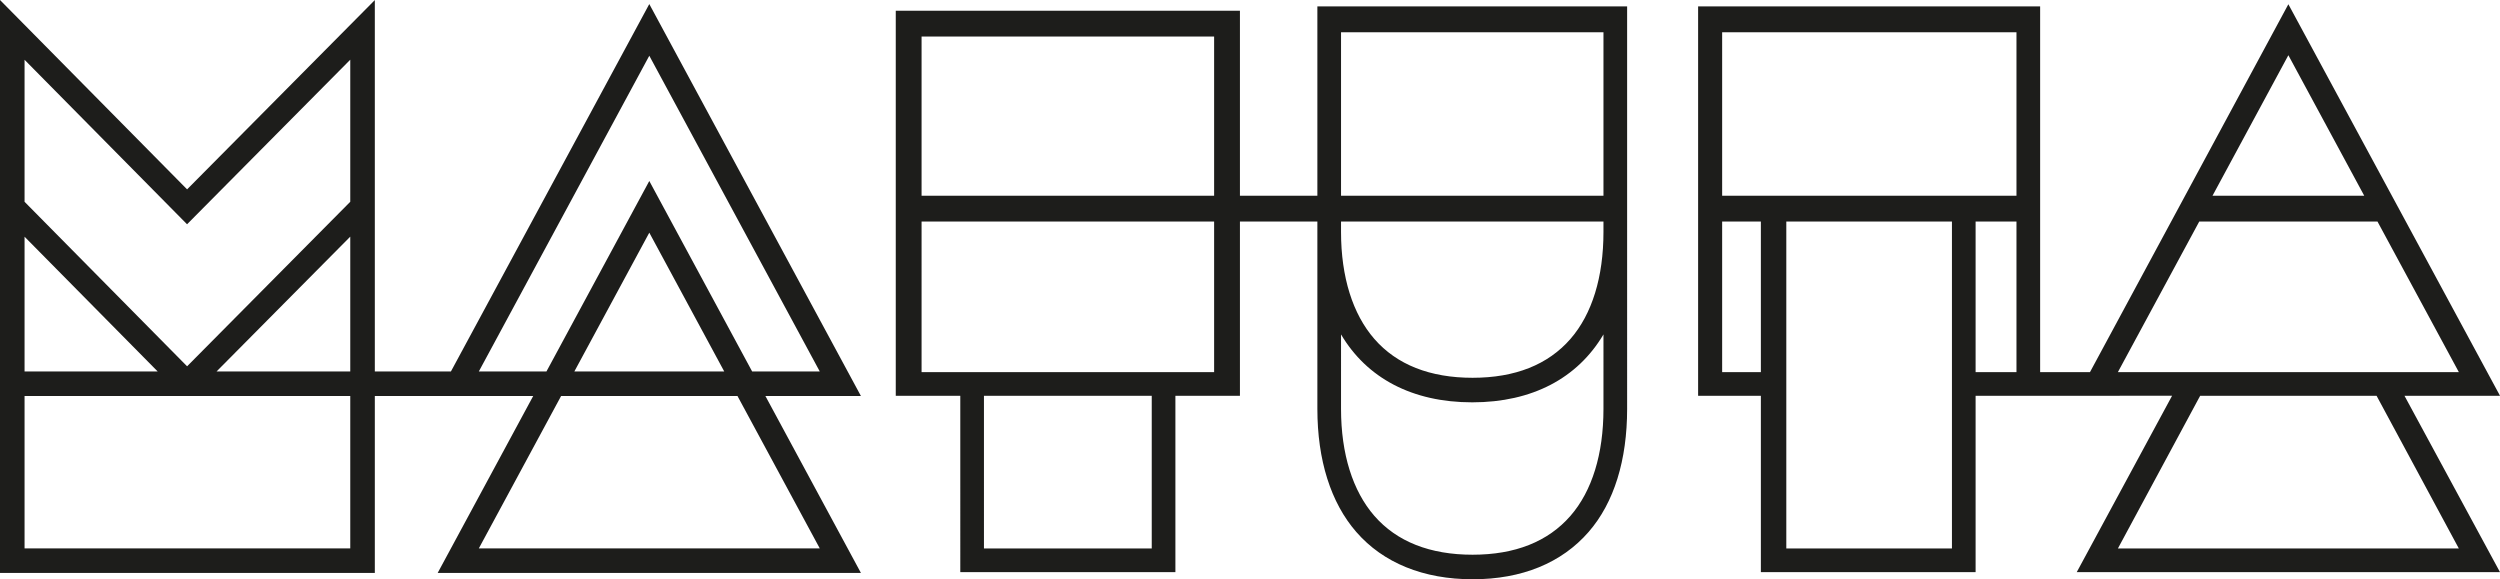 <svg xmlns="http://www.w3.org/2000/svg" viewBox="0 0 857.409 198.668"><defs><style>.cls-1{fill:#1d1d1b;}</style></defs><title>logo_matuta</title><g id="Layer_2" data-name="Layer 2"><g id="Camada_1" data-name="Camada 1"><path class="cls-1" d="M295.267,135.82,222.685,1.39,154.647,127.403H128.551L128.551.028,64.166,64.948 0,0,0,135.82H.001L0,196.501H128.551l0-60.681h54.315l-32.763,60.681h145.164l-32.763-60.681ZM8.423,20.505,64.154,76.917,120.129,20.478l-0,48.724L64.166,125.629,8.423,69.206ZM120.129,81.159l-0,46.244H74.265ZM54.082,127.403H8.423L8.423,81.186Zm66.046,60.681H8.423l0-52.264h111.706Zm44.089-60.681,58.467-108.288L281.152,127.403H257.959L222.685,62.071,187.411,127.403H164.218Zm84.171,0H196.981L222.685,79.796Zm32.763,60.681H164.218l28.218-52.264h60.497Z"/><polygon class="cls-1" points="419.008 64.911 414.927 64.911 414.927 64.911 419.008 64.911 419.008 64.911"/><path class="cls-1" d="M451.811,2.203,451.81,67.124H425.252V3.678H307.213V135.734h22.132l.001,60.495h73.774V135.734H425.252l0-59.757h26.558v64.248c0,17.541,4.574,32.14,13.343,42.218,9.236,10.614,23.02,16.225,39.919,16.225,16.9,0,30.523-5.611,39.76-16.225,8.769-10.078,13.213-24.677,13.213-42.218V2.203Zm-56.806,185.911H337.461l-.001-52.38h57.544Zm21.395-60.495H316.066l.001-51.642H416.399Zm-.001-60.495H316.066V12.531H416.399Zm133.532,73.101c0,15.481-3.898,28.17-11.316,36.694-7.697,8.846-18.989,13.331-33.584,13.331-14.595,0-25.984-4.486-33.681-13.331-7.417-8.523-11.424-21.212-11.424-36.694V114.693c8.853,14.967,24.388,23.294,45.002,23.294,20.614,0,36.15-8.327,45.003-23.295Zm0-60.682c0,15.482-3.899,28.17-11.316,36.694-7.697,8.846-18.989,13.332-33.584,13.332-14.595,0-25.984-4.486-33.681-13.331-7.414-8.52-11.424-21.2-11.424-36.671l.001-3.59h90.005Zm.001-12.419H459.926V11.056h90.005Z"/><path class="cls-1" d="M857.409,135.734,784.827,1.455,716.79,127.619H699.692V2.203h-117.301V135.734H603.913l.002,60.495h73.645V135.735l67.384-.001-32.699,60.495H857.408L824.646,135.734ZM603.914,127.619H590.635l-.001-51.642H603.913Zm65.531.364V188.114H612.639V75.977h56.806Zm22.132-.364h-14.017v-51.642h14.017Zm0-60.495H590.634l.001-56.068H691.577Zm93.25-48.187,26.017,48.187H758.81ZM726.36,127.619l27.905-51.642h61.124l27.905,51.642ZM843.294,188.114H726.36L754.578,135.734h60.497Z"/></g></g></svg>